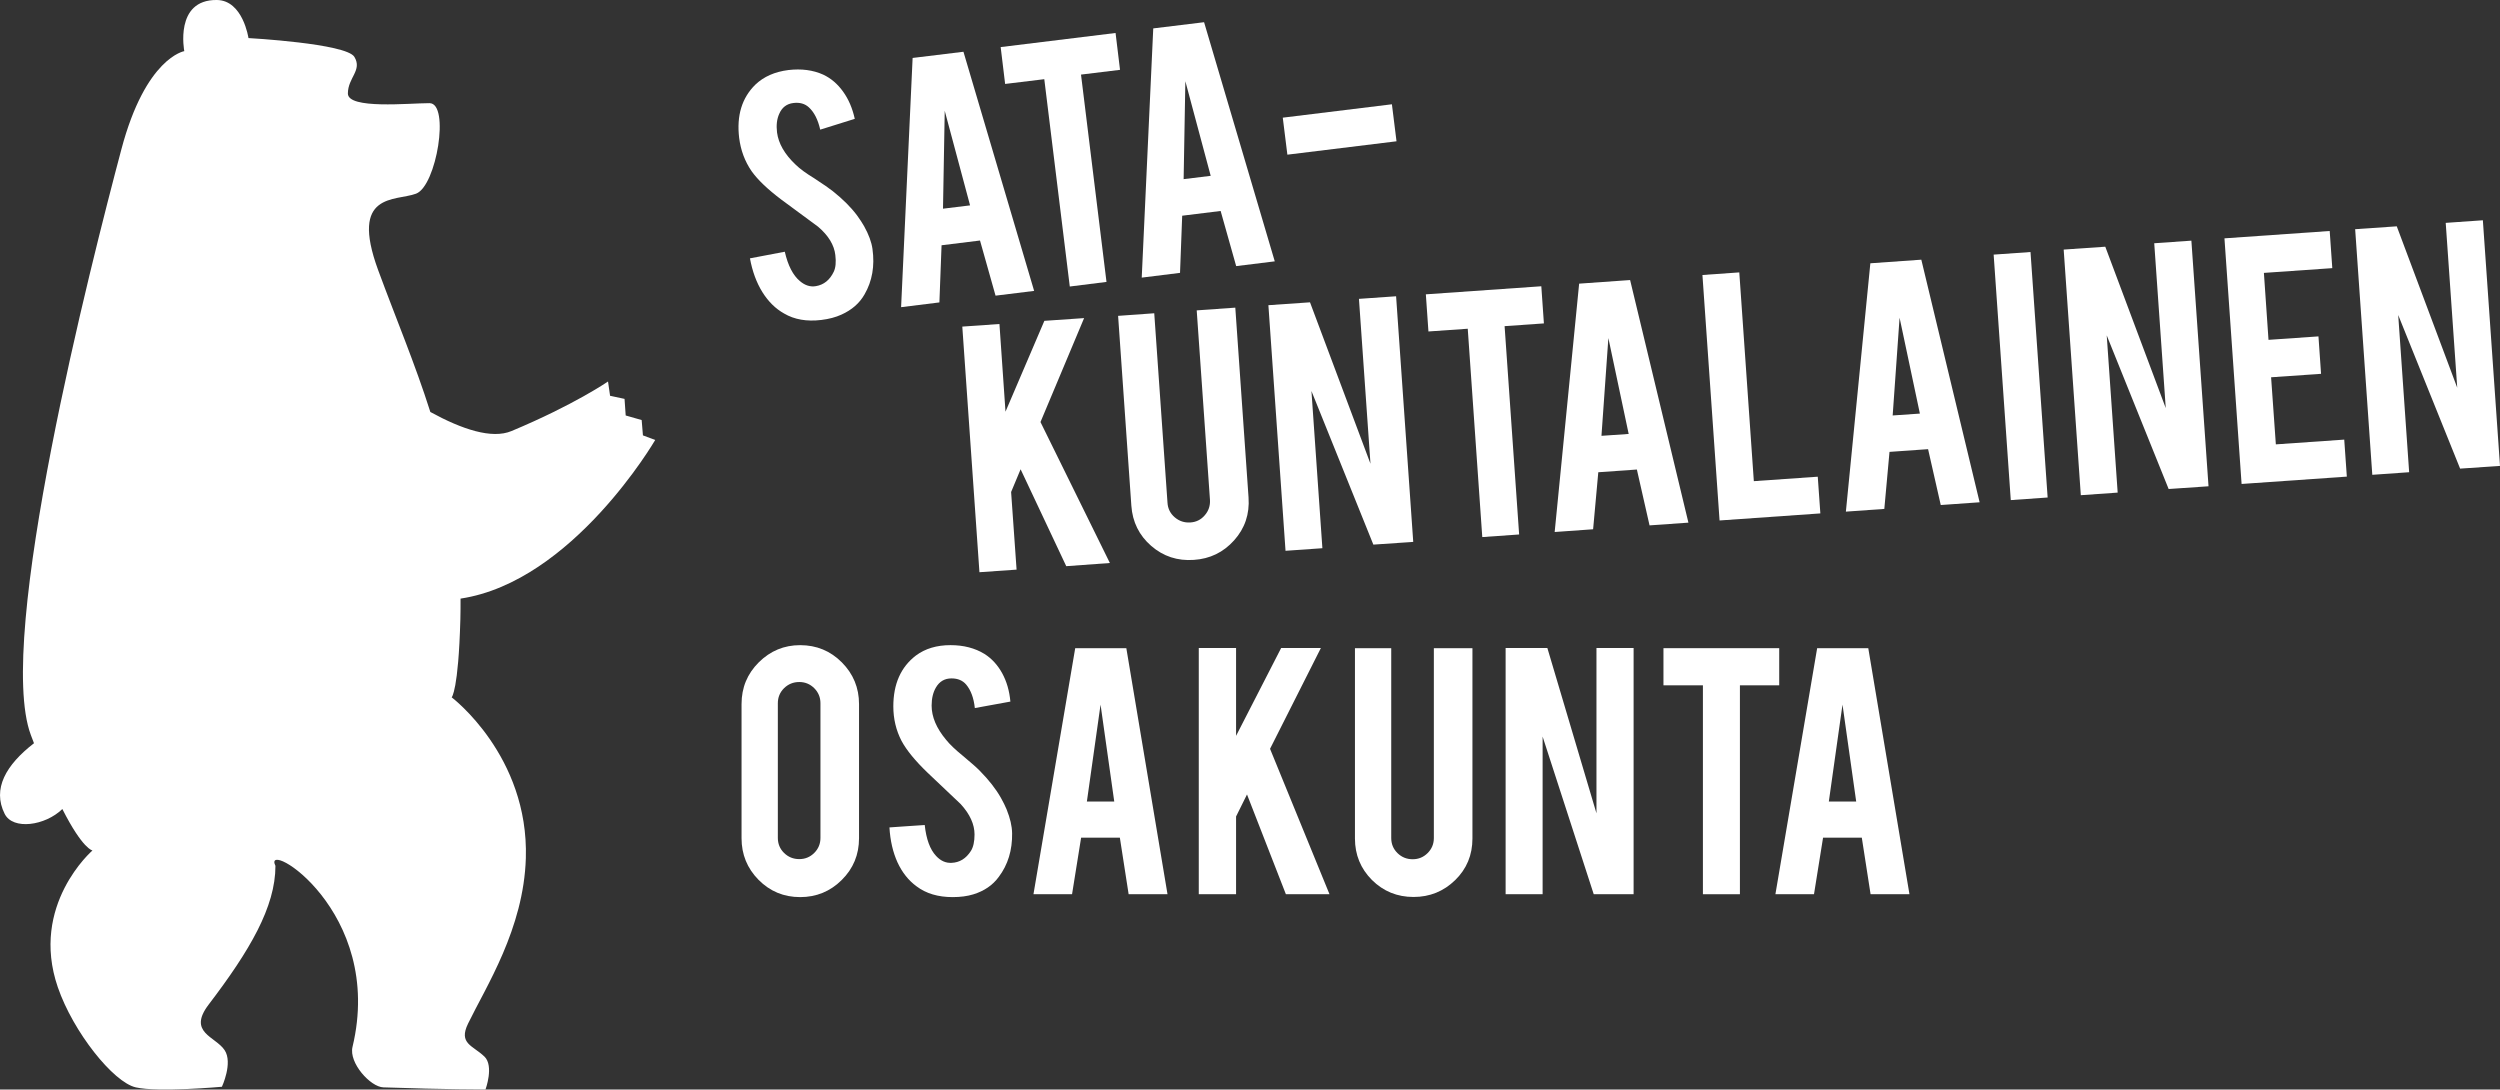 <?xml version="1.0" encoding="UTF-8" standalone="no"?>
<svg
   xmlns:dc="http://purl.org/dc/elements/1.1/"
   xmlns:cc="http://creativecommons.org/ns#"
   xmlns:rdf="http://www.w3.org/1999/02/22-rdf-syntax-ns#"
   xmlns:svg="http://www.w3.org/2000/svg"
   xmlns="http://www.w3.org/2000/svg"
   xmlns:xlink="http://www.w3.org/1999/xlink"
   id="svg188"
   version="1.2"
   viewBox="0 0 271.314 118.24"
   height="100%"
   x="0"
   y="0">
  <rect x="0" y="0" width="271.314" height="118.24" fill="#333333" stroke="none"/>
  <defs
     id="defs97">
    <g
       id="g95">
      <symbol
         style="overflow:visible"
         id="glyph0-0"
         overflow="visible">
        <path
           id="path29"
           d="m 1.875,0 v -35.203 h 11.25 V 0 Z M 3.75,-1.875 h 7.5 v -31.453 h -7.5 z m 0,0"
           style="stroke:none" />
      </symbol>
      <symbol
         style="overflow:visible"
         id="glyph0-1"
         overflow="visible">
        <path
           id="path32"
           d="m 7.75,-27.031 c 1.781,0 3.289,0.625 4.531,1.875 1.238,1.25 1.859,2.758 1.859,4.516 v 14.562 c 0,1.781 -0.625,3.293 -1.875,4.531 C 11.016,-0.305 9.508,0.312 7.75,0.312 c -1.773,0 -3.277,-0.625 -4.516,-1.875 -1.23,-1.25 -1.844,-2.754 -1.844,-4.516 v -14.562 c 0,-1.781 0.625,-3.289 1.875,-4.531 1.25,-1.238 2.742,-1.859 4.484,-1.859 z m 2.203,6.297 c 0,-0.633 -0.227,-1.176 -0.672,-1.625 -0.449,-0.445 -0.992,-0.672 -1.625,-0.672 -0.648,0 -1.199,0.227 -1.656,0.672 -0.449,0.449 -0.672,0.992 -0.672,1.625 v 14.625 c 0,0.637 0.223,1.18 0.672,1.625 0.457,0.449 1.008,0.672 1.656,0.672 0.633,0 1.176,-0.223 1.625,-0.672 0.445,-0.445 0.672,-0.988 0.672,-1.625 z m 0,0"
           style="stroke:none" />
      </symbol>
      <symbol
         style="overflow:visible"
         id="glyph0-2"
         overflow="visible">
        <path
           id="path35"
           d="M 14.703,-6.641 C 14.734,-4.785 14.25,-3.195 13.25,-1.875 12.594,-0.977 11.672,-0.348 10.484,0.016 9.848,0.211 9.102,0.312 8.25,0.312 c -1.586,0 -2.891,-0.391 -3.922,-1.172 -0.867,-0.633 -1.555,-1.5 -2.062,-2.594 -0.5,-1.102 -0.793,-2.367 -0.875,-3.797 L 5.219,-7.516 C 5.383,-5.973 5.797,-4.852 6.453,-4.156 6.941,-3.625 7.5,-3.375 8.125,-3.406 9,-3.438 9.703,-3.867 10.234,-4.703 10.492,-5.117 10.625,-5.711 10.625,-6.484 c 0,-1.102 -0.5,-2.203 -1.5,-3.297 -0.805,-0.75 -1.996,-1.879 -3.578,-3.391 -1.344,-1.289 -2.293,-2.445 -2.844,-3.469 -0.594,-1.145 -0.891,-2.395 -0.891,-3.75 0,-2.426 0.816,-4.266 2.453,-5.516 1.008,-0.75 2.258,-1.125 3.75,-1.125 1.426,0 2.656,0.32 3.688,0.953 0.789,0.5 1.43,1.199 1.922,2.094 0.488,0.887 0.785,1.914 0.891,3.078 l -3.859,0.703 c -0.117,-1.094 -0.43,-1.941 -0.938,-2.547 -0.375,-0.445 -0.906,-0.672 -1.594,-0.672 -0.742,0 -1.305,0.328 -1.688,0.984 -0.312,0.531 -0.469,1.188 -0.469,1.969 0,1.219 0.523,2.461 1.578,3.719 0.395,0.492 0.988,1.059 1.781,1.703 0.938,0.781 1.555,1.328 1.859,1.641 0.988,1 1.754,1.98 2.297,2.938 0.258,0.461 0.469,0.883 0.625,1.266 0.383,0.949 0.582,1.805 0.594,2.562 z m 0,0"
           style="stroke:none" />
      </symbol>
      <symbol
         style="overflow:visible"
         id="glyph0-3"
         overflow="visible">
        <path
           id="path38"
           d="M 6.562,-6.141 5.578,0 h -4.188 l 4.531,-26.703 H 11.469 L 15.938,0 H 11.719 L 10.766,-6.141 Z M 8.672,-20.578 7.188,-10.062 h 2.969 z m 0,0"
           style="stroke:none" />
      </symbol>
      <symbol
         style="overflow:visible"
         id="glyph0-4"
         overflow="visible">
        <path
           id="path41"
           d="M 5.438,-8.438 V 0 H 1.391 V -26.719 H 5.438 v 9.531 l 4.891,-9.531 h 4.312 L 9.125,-15.781 15.578,0 H 10.844 L 6.625,-10.828 Z m 0,0"
           style="stroke:none" />
      </symbol>
      <symbol
         style="overflow:visible"
         id="glyph0-5"
         overflow="visible">
        <path
           id="path44"
           d="m 7.75,0.297 c -1.773,0 -3.277,-0.613 -4.516,-1.844 -1.23,-1.238 -1.844,-2.738 -1.844,-4.5 v -20.656 h 3.938 V -6.094 c 0,0.637 0.223,1.18 0.672,1.625 0.457,0.449 1.008,0.672 1.656,0.672 0.633,0 1.176,-0.223 1.625,-0.672 0.445,-0.445 0.672,-0.988 0.672,-1.625 v -20.609 h 4.188 v 20.656 c 0,1.793 -0.625,3.297 -1.875,4.516 -1.25,1.219 -2.758,1.828 -4.516,1.828 z m 0,0"
           style="stroke:none" />
      </symbol>
      <symbol
         style="overflow:visible"
         id="glyph0-6"
         overflow="visible">
        <path
           id="path47"
           d="M 5.922,-26.719 11.25,-8.781 v -17.938 h 4.031 V 0 H 10.953 L 5.406,-17.109 V 0 H 1.391 v -26.719 z m 0,0"
           style="stroke:none" />
      </symbol>
      <symbol
         style="overflow:visible"
         id="glyph0-7"
         overflow="visible">
        <path
           id="path50"
           d="m 5.672,-22.672 h -4.281 v -4.031 h 12.562 v 4.031 H 9.688 V 0 H 5.672 Z m 0,0"
           style="stroke:none" />
      </symbol>
      <symbol
         style="overflow:visible"
         id="glyph1-0"
         overflow="visible">
        <path
           id="path53"
           d="m 1.859,-0.234 -4.297,-34.938 11.172,-1.359 4.297,34.938 z m 1.625,-2.078 7.453,-0.922 -3.828,-31.219 -7.453,0.922 z m 0,0"
           style="stroke:none" />
      </symbol>
      <symbol
         style="overflow:visible"
         id="glyph1-1"
         overflow="visible">
        <path
           id="path56"
           d="m 13.781,-8.391 c 0.258,1.844 -0.027,3.484 -0.859,4.922 -0.543,0.961 -1.383,1.695 -2.516,2.203 C 9.789,-0.984 9.062,-0.789 8.219,-0.688 6.645,-0.5 5.301,-0.734 4.188,-1.391 3.258,-1.91 2.473,-2.688 1.828,-3.719 1.191,-4.75 0.742,-5.969 0.484,-7.375 l 3.781,-0.719 c 0.344,1.5 0.891,2.562 1.641,3.188 0.551,0.469 1.129,0.652 1.734,0.547 0.863,-0.145 1.508,-0.664 1.938,-1.562 C 9.785,-6.359 9.844,-6.961 9.75,-7.734 9.625,-8.828 9,-9.852 7.875,-10.812 6.977,-11.469 5.648,-12.445 3.891,-13.75 2.398,-14.875 1.32,-15.906 0.656,-16.844 c -0.727,-1.062 -1.176,-2.266 -1.344,-3.609 -0.289,-2.414 0.297,-4.344 1.766,-5.781 0.906,-0.863 2.098,-1.391 3.578,-1.578 1.414,-0.164 2.676,0 3.781,0.5 0.844,0.398 1.562,1.012 2.156,1.844 0.594,0.824 1.016,1.809 1.266,2.953 l -3.75,1.172 C 7.867,-22.426 7.457,-23.234 6.875,-23.766 c -0.43,-0.395 -0.984,-0.551 -1.672,-0.469 -0.73,0.086 -1.246,0.48 -1.547,1.188 -0.25,0.555 -0.328,1.219 -0.234,2 0.156,1.211 0.828,2.375 2.016,3.5 0.457,0.449 1.125,0.938 2,1.469 1.02,0.668 1.695,1.137 2.031,1.406 1.102,0.875 1.984,1.758 2.641,2.641 0.312,0.43 0.566,0.82 0.766,1.172 0.5,0.898 0.801,1.719 0.906,2.469 z m 0,0"
           style="stroke:none" />
      </symbol>
      <symbol
         style="overflow:visible"
         id="glyph1-2"
         overflow="visible">
        <path
           id="path59"
           d="M 5.766,-6.891 5.531,-0.688 1.375,-0.172 2.625,-27.219 8.141,-27.891 15.812,-1.938 11.625,-1.422 9.938,-7.406 Z m 0.344,-14.594 -0.188,10.625 2.938,-0.359 z m 0,0"
           style="stroke:none" />
      </symbol>
      <symbol
         style="overflow:visible"
         id="glyph1-3"
         overflow="visible">
        <path
           id="path62"
           d="m 2.859,-23.188 -4.25,0.516 -0.484,-4 12.469,-1.531 0.484,4 -4.234,0.516 2.766,22.5 -3.984,0.5 z m 0,0"
           style="stroke:none" />
      </symbol>
      <symbol
         style="overflow:visible"
         id="glyph1-4"
         overflow="visible">
        <path
           id="path65"
           d="m -0.5,-15.422 11.844,-1.453 0.5,4.016 L 0,-11.406 Z m 0,0"
           style="stroke:none" />
      </symbol>
      <symbol
         style="overflow:visible"
         id="glyph2-0"
         overflow="visible">
        <path
           id="path68"
           d="m 1.875,-0.125 -2.453,-35.109 11.219,-0.797 2.453,35.109 z m 1.734,-2.016 7.484,-0.516 -2.203,-31.375 -7.484,0.516 z m 0,0"
           style="stroke:none" />
      </symbol>
      <symbol
         style="overflow:visible"
         id="glyph2-1"
         overflow="visible">
        <path
           id="path71"
           d="M 4.828,-8.797 5.422,-0.375 1.391,-0.094 -0.469,-26.75 3.562,-27.031 4.219,-17.516 8.438,-27.375 12.75,-27.672 8.016,-16.391 15.547,-1.094 10.812,-0.75 5.859,-11.266 Z m 0,0"
           style="stroke:none" />
      </symbol>
      <symbol
         style="overflow:visible"
         id="glyph2-2"
         overflow="visible">
        <path
           id="path74"
           d="M 7.75,-0.25 C 5.977,-0.125 4.438,-0.629 3.125,-1.766 1.812,-2.91 1.094,-4.363 0.969,-6.125 l -1.438,-20.609 3.922,-0.281 1.438,20.562 C 4.93,-5.816 5.191,-5.289 5.672,-4.875 6.16,-4.457 6.727,-4.27 7.375,-4.312 8.008,-4.352 8.531,-4.613 8.938,-5.094 9.352,-5.57 9.539,-6.129 9.5,-6.766 L 8.062,-27.328 12.25,-27.625 13.688,-7.016 C 13.812,-5.223 13.289,-3.676 12.125,-2.375 10.957,-1.07 9.5,-0.363 7.75,-0.25 Z m 0,0"
           style="stroke:none" />
      </symbol>
      <symbol
         style="overflow:visible"
         id="glyph2-3"
         overflow="visible">
        <path
           id="path77"
           d="m 4.047,-27.062 6.562,17.516 -1.25,-17.891 4.031,-0.281 L 15.25,-1.062 10.922,-0.766 4.203,-17.438 l 1.188,17.062 -4,0.281 L -0.469,-26.75 Z m 0,0"
           style="stroke:none" />
      </symbol>
      <symbol
         style="overflow:visible"
         id="glyph2-4"
         overflow="visible">
        <path
           id="path80"
           d="m 4.078,-23 -4.266,0.297 -0.281,-4.031 12.531,-0.875 0.281,4.031 -4.266,0.297 1.578,22.609 -4,0.281 z m 0,0"
           style="stroke:none" />
      </symbol>
      <symbol
         style="overflow:visible"
         id="glyph2-5"
         overflow="visible">
        <path
           id="path83"
           d="m 6.125,-6.578 -0.562,6.188 -4.172,0.297 2.656,-26.953 5.531,-0.391 6.328,26.328 -4.219,0.297 -1.375,-6.062 z m 1.094,-14.562 -0.75,10.609 2.953,-0.203 z m 0,0"
           style="stroke:none" />
      </symbol>
      <symbol
         style="overflow:visible"
         id="glyph2-6"
         overflow="visible">
        <path
           id="path86"
           d="m 12.328,-0.859 -10.938,0.766 -1.859,-26.641 4,-0.281 1.578,22.656 6.938,-0.484 z m 0,0"
           style="stroke:none" />
      </symbol>
      <symbol
         style="overflow:visible"
         id="glyph2-7"
         overflow="visible">
        <path
           id="path89"
           d="m 5.391,-0.375 -4,0.281 -1.859,-26.641 4,-0.281 z m 0,0"
           style="stroke:none" />
      </symbol>
      <symbol
         style="overflow:visible"
         id="glyph2-8"
         overflow="visible">
        <path
           id="path92"
           d="M 1.391,-0.094 -0.469,-26.75 l 11.422,-0.797 0.281,4.031 L 3.812,-23 l 0.5,7.266 5.422,-0.375 0.281,4.062 -5.422,0.375 0.516,7.281 7.422,-0.516 0.281,4.016 z m 0,0"
           style="stroke:none" />
      </symbol>
    </g>
  </defs>
  <g
     style="fill:#ffffff"
     transform="translate(-38.067,-28.754)"
     id="surface1552">
    <path
       id="path99"
       d="m 90.637,143.418 c -1.262,-1.219 -2.836,-1.391 -1.773,-3.578 1.949,-4.016 6.039,-10.289 6.27,-17.953 0.336,-11.121 -8.047,-17.453 -8.047,-17.453 0,0 0.73,-0.73 0.941,-8.465 0.02,-0.766 0.023,-1.512 0.02,-2.25 12.18,-1.832 21.125,-17.215 21.125,-17.215 l -1.332,-0.5 -0.137,-1.664 -1.734,-0.496 -0.125,-1.801 -1.57,-0.336 -0.223,-1.551 c 0,0 -3.672,2.535 -10.477,5.379 C 91.453,76.426 88.219,75.355 84.77,73.465 83.105,68.211 81.035,63.312 79.105,58.066 75.984,49.562 80.988,50.609 83.219,49.773 c 2.23,-0.836 3.691,-9.824 1.461,-9.824 -2.227,0 -8.859,0.684 -8.859,-1.047 0,-1.73 1.586,-2.508 0.707,-3.973 -0.875,-1.461 -11.496,-2.043 -11.496,-2.043 0,0 -0.594,-4.105 -3.438,-4.133 -4.625,-0.047 -3.527,5.551 -3.527,5.551 0,0 -4.184,0.68 -6.828,10.66 -3.27,12.309 -13.715,53.121 -9.828,63.547 0.117,0.309 0.23,0.605 0.344,0.902 -3.023,2.34 -4.551,4.938 -3.18,7.668 0.898,1.781 4.398,1.289 6.258,-0.527 2.227,4.387 3.27,4.496 3.27,4.496 0,0 -6.832,5.906 -3.762,14.844 1.668,4.855 6.023,10.312 8.461,10.867 2.434,0.559 9.348,-0.066 9.348,-0.066 0,0 1.211,-2.594 0.293,-3.973 -0.996,-1.5 -4.047,-1.902 -1.73,-4.949 4.461,-5.852 7.246,-10.59 7.246,-15.051 -1.504,-3.082 11.918,4.852 8.363,19.652 -0.414,1.723 1.941,4.34 3.348,4.387 6.711,0.23 11.086,0.23 11.086,0.23 0,0 0.941,-2.551 -0.117,-3.574"
       style="fill:#ffffff;fill-opacity:1;fill-rule:nonzero;stroke:none" />
    <g
       id="g103"
       style="fill:#ffffff;fill-opacity:1">
      <use
         style="fill:#ffffff"
         height="100%"
         width="100%"
         id="use101"
         y="125.801"
         x="117.154"
         xlink:href="#glyph0-1" />
    </g>
    <g
       id="g107"
       style="fill:#ffffff;fill-opacity:1">
      <use
         style="fill:#ffffff"
         height="100%"
         width="100%"
         id="use105"
         y="125.801"
         x="133.204"
         xlink:href="#glyph0-2" />
    </g>
    <g
       id="g111"
       style="fill:#ffffff;fill-opacity:1">
      <use
         style="fill:#ffffff"
         height="100%"
         width="100%"
         id="use109"
         y="125.801"
         x="148.834"
         xlink:href="#glyph0-3" />
    </g>
    <g
       id="g117"
       style="fill:#ffffff;fill-opacity:1">
      <use
         style="fill:#ffffff"
         height="100%"
         width="100%"
         id="use113"
         y="125.801"
         x="166.774"
         xlink:href="#glyph0-4" />
      <use
         style="fill:#ffffff"
         height="100%"
         width="100%"
         id="use115"
         y="125.801"
         x="183.724"
         xlink:href="#glyph0-5" />
    </g>
    <g
       id="g121"
       style="fill:#ffffff;fill-opacity:1">
      <use
         style="fill:#ffffff"
         height="100%"
         width="100%"
         id="use119"
         y="125.801"
         x="200.074"
         xlink:href="#glyph0-6" />
    </g>
    <g
       id="g125"
       style="fill:#ffffff;fill-opacity:1">
      <use
         style="fill:#ffffff"
         height="100%"
         width="100%"
         id="use123"
         y="125.801"
         x="217.204"
         xlink:href="#glyph0-7" />
    </g>
    <g
       id="g129"
       style="fill:#ffffff;fill-opacity:1">
      <use
         style="fill:#ffffff"
         height="100%"
         width="100%"
         id="use127"
         y="125.801"
         x="229.354"
         xlink:href="#glyph0-3" />
    </g>
    <g
       id="g133"
       style="fill:#ffffff;fill-opacity:1">
      <use
         style="fill:#ffffff"
         height="100%"
         width="100%"
         id="use131"
         y="64.167"
         x="118.972"
         xlink:href="#glyph1-1" />
    </g>
    <g
       id="g137"
       style="fill:#ffffff;fill-opacity:1">
      <use
         style="fill:#ffffff"
         height="100%"
         width="100%"
         id="use135"
         y="62.262"
         x="134.485"
         xlink:href="#glyph1-2" />
    </g>
    <g
       id="g141"
       style="fill:#ffffff;fill-opacity:1">
      <use
         style="fill:#ffffff"
         height="100%"
         width="100%"
         id="use139"
         y="60.536"
         x="148.54"
         xlink:href="#glyph1-3" />
    </g>
    <g
       id="g147"
       style="fill:#ffffff;fill-opacity:1">
      <use
         style="fill:#ffffff"
         height="100%"
         width="100%"
         id="use143"
         y="59.055"
         x="160.599"
         xlink:href="#glyph1-2" />
      <use
         style="fill:#ffffff"
         height="100%"
         width="100%"
         id="use145"
         y="56.946"
         x="177.78"
         xlink:href="#glyph1-4" />
    </g>
    <g
       id="g153"
       style="fill:#ffffff;fill-opacity:1">
      <use
         style="fill:#ffffff"
         height="100%"
         width="100%"
         id="use149"
         y="90.948"
         x="142.97"
         xlink:href="#glyph2-1" />
      <use
         style="fill:#ffffff"
         height="100%"
         width="100%"
         id="use151"
         y="89.766"
         x="159.879"
         xlink:href="#glyph2-2" />
    </g>
    <g
       id="g157"
       style="fill:#ffffff;fill-opacity:1">
      <use
         style="fill:#ffffff"
         height="100%"
         width="100%"
         id="use155"
         y="88.625"
         x="176.189"
         xlink:href="#glyph2-3" />
    </g>
    <g
       id="g161"
       style="fill:#ffffff;fill-opacity:1">
      <use
         style="fill:#ffffff"
         height="100%"
         width="100%"
         id="use159"
         y="87.43"
         x="193.277"
         xlink:href="#glyph2-4" />
    </g>
    <g
       id="g165"
       style="fill:#ffffff;fill-opacity:1">
      <use
         style="fill:#ffffff"
         height="100%"
         width="100%"
         id="use163"
         y="86.583"
         x="205.398"
         xlink:href="#glyph2-5" />
    </g>
    <g
       id="g171"
       style="fill:#ffffff;fill-opacity:1">
      <use
         style="fill:#ffffff"
         height="100%"
         width="100%"
         id="use167"
         y="85.331"
         x="223.294"
         xlink:href="#glyph2-6" />
      <use
         style="fill:#ffffff"
         height="100%"
         width="100%"
         id="use169"
         y="84.373"
         x="237.001"
         xlink:href="#glyph2-5" />
    </g>
    <g
       id="g175"
       style="fill:#ffffff;fill-opacity:1">
      <use
         style="fill:#ffffff"
         height="100%"
         width="100%"
         id="use173"
         y="83.121"
         x="254.897"
         xlink:href="#glyph2-7" />
    </g>
    <g
       id="g179"
       style="fill:#ffffff;fill-opacity:1">
      <use
         style="fill:#ffffff"
         height="100%"
         width="100%"
         id="use177"
         y="82.59"
         x="262.498"
         xlink:href="#glyph2-3" />
    </g>
    <g
       id="g185"
       style="fill:#ffffff;fill-opacity:1">
      <use
         style="fill:#ffffff"
         height="100%"
         width="100%"
         id="use181"
         y="81.37"
         x="279.946"
         xlink:href="#glyph2-8" />
      <use
         style="fill:#ffffff"
         height="100%"
         width="100%"
         id="use183"
         y="80.378"
         x="294.131"
         xlink:href="#glyph2-3" />
    </g>
  </g>
</svg>
